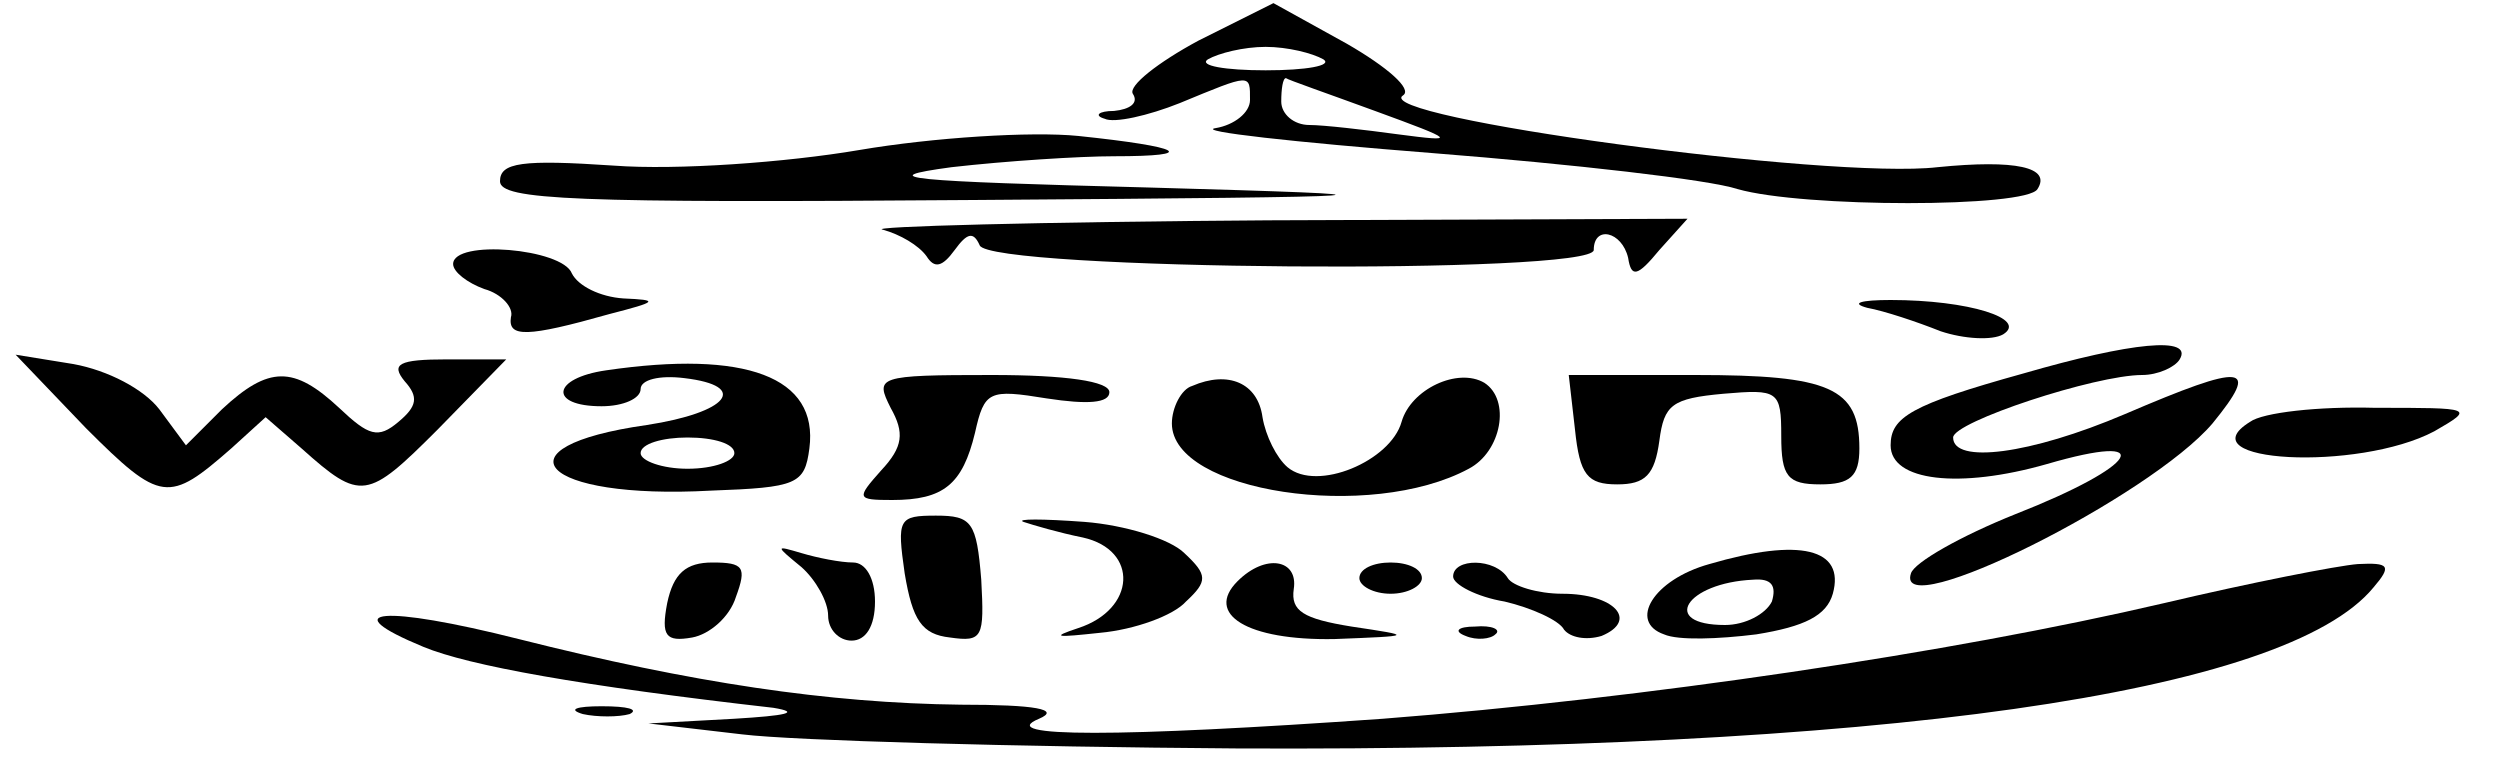 <?xml version="1.0" standalone="no"?>
<!DOCTYPE svg PUBLIC "-//W3C//DTD SVG 20010904//EN"
 "http://www.w3.org/TR/2001/REC-SVG-20010904/DTD/svg10.dtd">
<svg version="1.0" xmlns="http://www.w3.org/2000/svg"
 width="160pt" height="50pt" viewBox="0 0 160 50"
 preserveAspectRatio="xMidYMid meet">

<g transform="translate(0,50) scale(0.1,-0.1)"
fill="#000000" stroke="none">
<path d="M767 474 c-26 -14 -45 -29 -42 -34 4 -6 -2 -10 -12 -11 -10 0 -13 -3
-6 -5 6 -3 28 2 48 10 46 19 45 19 45 2 0 -8 -10 -16 -22 -18 -13 -2 50 -9
139 -16 89 -7 177 -17 195 -23 42 -12 185 -12 192 0 9 14 -14 19 -64 14 -69
-8 -364 32 -342 46 6 4 -10 18 -36 33 l-47 26 -48 -24z m80 -12 c6 -4 -11 -7
-37 -7 -26 0 -43 3 -37 7 7 4 23 8 37 8 14 0 30 -4 37 -8z m33 -33 c52 -19 53
-20 15 -15 -22 3 -48 6 -57 6 -10 0 -18 7 -18 15 0 8 1 15 3 15 1 -1 27 -10
57 -21z"/>
<path d="M550 404 c-47 -8 -117 -13 -157 -10 -59 4 -73 2 -73 -10 0 -12 47
-14 303 -12 283 2 290 3 112 8 -154 4 -178 6 -126 13 35 4 82 7 104 7 55 0 44
6 -23 13 -30 3 -93 -1 -140 -9z"/>
<path d="M565 353 c11 -3 23 -10 28 -17 5 -8 10 -7 18 4 8 11 12 12 16 3 6
-16 393 -19 393 -3 0 16 18 12 22 -5 2 -13 6 -12 20 5 l18 20 -268 -1 c-147
-1 -258 -4 -247 -6z"/>
<path d="M290 331 c0 -5 9 -12 20 -16 11 -3 19 -12 17 -18 -2 -13 10 -13 63 2
31 8 32 9 9 10 -15 1 -29 8 -33 16 -6 16 -76 22 -76 6z"/>
<path d="M1195 303 c11 -2 32 -9 47 -15 15 -5 33 -6 40 -2 16 10 -22 22 -72
22 -19 0 -26 -2 -15 -5z"/>
<path d="M1295 261 c-72 -20 -85 -28 -85 -46 0 -23 44 -28 100 -12 72 21 59
-1 -20 -32 -35 -14 -65 -31 -67 -38 -11 -33 153 49 193 96 31 38 21 39 -56 6
-61 -26 -110 -32 -110 -15 0 10 91 40 121 40 10 0 21 5 24 10 9 15 -31 11
-100 -9z"/>
<path d="M55 226 c48 -48 53 -48 93 -13 l22 20 23 -20 c38 -34 42 -33 87 12
l44 45 -38 0 c-31 0 -36 -3 -27 -14 9 -10 8 -16 -4 -26 -13 -11 -19 -9 -38 9
-29 27 -45 27 -75 -1 l-23 -23 -17 23 c-10 13 -33 25 -55 29 l-37 6 45 -47z"/>
<path d="M388 263 c-35 -5 -37 -23 -3 -23 14 0 25 5 25 11 0 6 12 9 28 7 42
-5 28 -22 -24 -30 -99 -14 -68 -48 41 -42 55 2 60 4 63 27 6 46 -41 63 -130
50z m82 -53 c0 -5 -13 -10 -30 -10 -16 0 -30 5 -30 10 0 6 14 10 30 10 17 0
30 -4 30 -10z"/>
<path d="M570 239 c9 -16 8 -25 -6 -40 -16 -18 -16 -19 7 -19 33 0 45 10 53
43 6 27 9 28 46 22 26 -4 40 -3 40 4 0 7 -28 11 -75 11 -74 0 -75 -1 -65 -21z"/>
<path d="M763 253 c-7 -2 -13 -14 -13 -24 0 -44 127 -63 190 -29 21 11 27 44
10 55 -17 10 -47 -4 -53 -25 -7 -25 -54 -45 -73 -29 -7 6 -14 20 -16 32 -3 22
-22 30 -45 20z"/>
<path d="M1008 225 c3 -29 8 -35 27 -35 18 0 24 6 27 28 3 23 8 27 41 30 35 3
37 2 37 -27 0 -26 4 -31 25 -31 19 0 25 5 25 23 0 39 -19 47 -105 47 l-81 0 4
-35z"/>
<path d="M1440 230 c-42 -26 69 -32 118 -6 26 15 25 15 -38 15 -36 1 -72 -3
-80 -9z"/>
<path d="M579 133 c5 -30 11 -39 29 -41 21 -3 22 0 20 37 -3 37 -6 41 -29 41
-24 0 -25 -2 -20 -37z"/>
<path d="M655 166 c6 -2 23 -7 38 -10 36 -8 34 -46 -3 -58 -18 -6 -14 -6 14
-3 22 2 47 11 55 20 14 13 14 17 -1 31 -9 9 -38 18 -64 20 -27 2 -44 2 -39 0z"/>
<path d="M513 137 c9 -8 17 -22 17 -31 0 -9 7 -16 15 -16 9 0 15 9 15 25 0 15
-6 25 -14 25 -8 0 -23 3 -33 6 -17 5 -17 5 0 -9z"/>
<path d="M1094 139 c-36 -10 -52 -37 -29 -45 9 -4 35 -3 59 0 31 5 45 12 49
26 8 29 -21 36 -79 19z m40 -24 c-4 -8 -17 -15 -30 -15 -42 0 -25 27 18 29 12
1 15 -4 12 -14z"/>
<path d="M427 114 c-4 -21 -1 -25 16 -22 11 2 24 13 28 26 7 19 5 22 -15 22
-17 0 -25 -7 -29 -26z"/>
<path d="M792 128 c-21 -21 6 -38 62 -37 51 2 51 2 11 8 -31 5 -39 10 -37 24
3 19 -18 23 -36 5z"/>
<path d="M870 130 c0 -5 9 -10 20 -10 11 0 20 5 20 10 0 6 -9 10 -20 10 -11 0
-20 -4 -20 -10z"/>
<path d="M930 131 c0 -5 15 -13 33 -16 17 -4 35 -12 38 -18 4 -5 14 -7 24 -4
24 10 8 27 -25 27 -16 0 -32 5 -35 10 -8 13 -35 13 -35 1z"/>
<path d="M1385 114 c-137 -32 -333 -61 -500 -74 -170 -12 -249 -12 -220 0 14
6 -2 9 -50 9 -85 1 -172 14 -283 42 -87 22 -119 19 -61 -5 29 -12 101 -25 224
-39 18 -3 8 -5 -25 -7 l-55 -3 60 -7 c33 -4 175 -8 316 -9 413 -2 672 35 728
103 12 14 10 16 -10 15 -13 -1 -69 -12 -124 -25z"/>
<path d="M938 93 c7 -3 16 -2 19 1 4 3 -2 6 -13 5 -11 0 -14 -3 -6 -6z"/>
<path d="M373 43 c9 -2 23 -2 30 0 6 3 -1 5 -18 5 -16 0 -22 -2 -12 -5z"/>
</g>
</svg>
